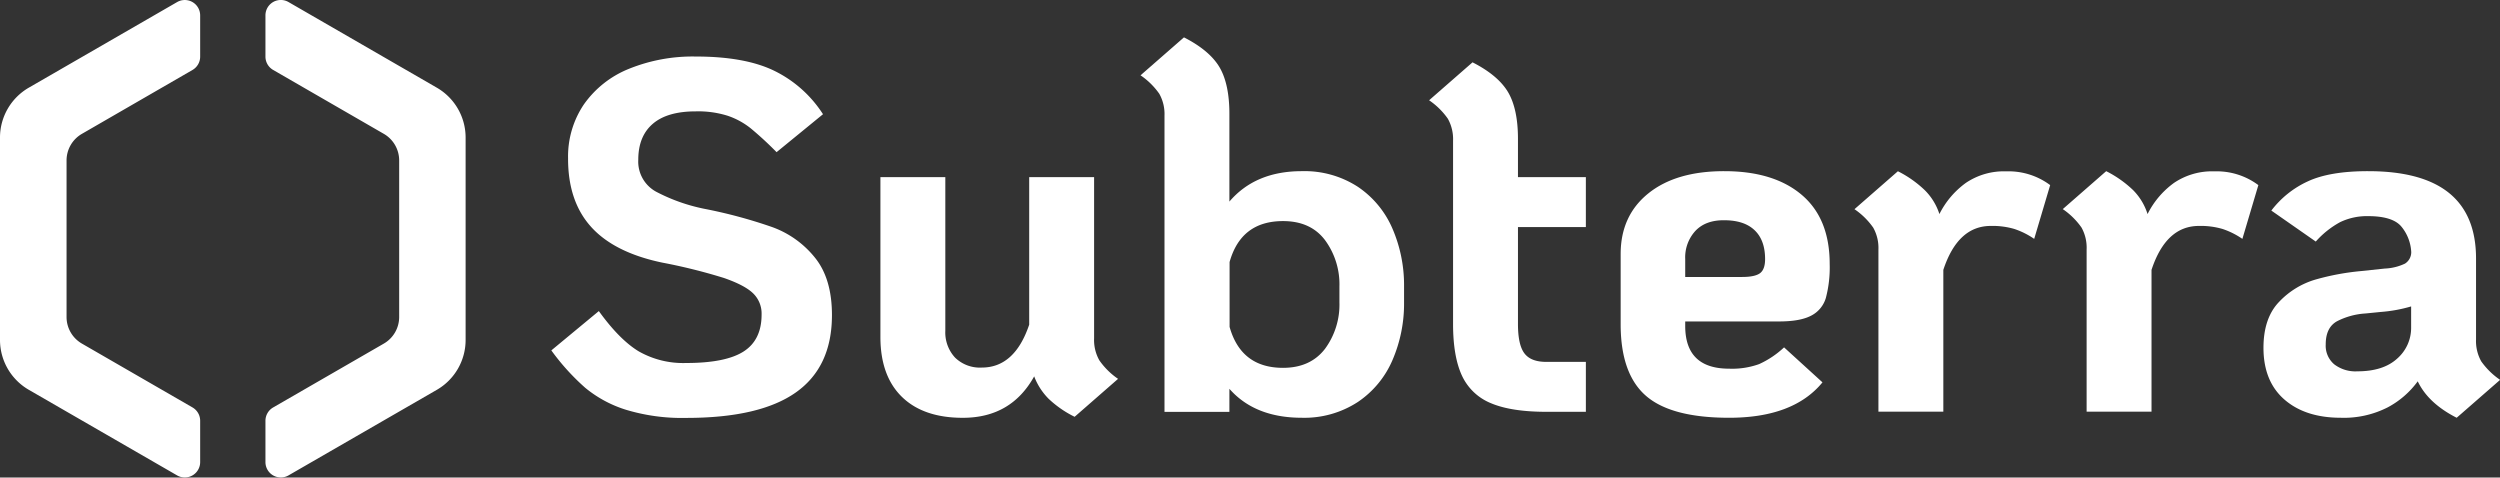 <svg xmlns="http://www.w3.org/2000/svg" viewBox="0 0 650.97 124.34"><rect x="0" y="0" width="650.97" height="124.34" fill="#333333" stroke="none"/><defs><style>.cls-1{fill:#fff;}</style></defs><g id="Capa_2" data-name="Capa 2"><g id="Capa_2-2" data-name="Capa 2"><path class="cls-1" d="M163,106.7a31.29,31.29,0,0,1-10.6-5.71,59.47,59.47,0,0,1-8.84-9.75L155.93,81q5.34,7.41,10.34,10.46a23.37,23.37,0,0,0,12.41,3.06q10.27,0,14.95-3t4.68-9.62a7.33,7.33,0,0,0-2.21-5.52c-1.47-1.43-4-2.75-7.6-4a145.81,145.81,0,0,0-16.06-4q-12.48-2.61-18.52-9.3t-6-17.87a24.21,24.21,0,0,1,4.1-14,26.32,26.32,0,0,1,11.63-9.24,44.18,44.18,0,0,1,17.55-3.25q13,0,20.67,3.84A31.51,31.51,0,0,1,214.3,29.74l-12.09,9.88a90.07,90.07,0,0,0-6.69-6.17,19.74,19.74,0,0,0-6.05-3.31A25.61,25.61,0,0,0,181.15,29q-7.41,0-11.18,3.25t-3.77,9.35A8.92,8.92,0,0,0,171,50a46.93,46.93,0,0,0,12.35,4.36,127.53,127.53,0,0,1,17.81,4.8,25.27,25.27,0,0,1,11.05,7.94q4.42,5.46,4.42,14.94,0,13.53-9.42,20.16t-28.54,6.62A50.45,50.45,0,0,1,163,106.7Z"/><path class="cls-1" d="M286.26,93.83a18.89,18.89,0,0,0,4.87,4.82l-11.31,9.88a27.44,27.44,0,0,1-6.76-4.68A16.6,16.6,0,0,1,269.29,98q-6,10.8-18.59,10.79-10.27,0-15.86-5.46t-5.59-15.59V46.12h16.9v40a9.66,9.66,0,0,0,2.54,7,9.26,9.26,0,0,0,6.95,2.59q8.58,0,12.35-11.17V46.12h16.9v42A10.73,10.73,0,0,0,286.26,93.83Z"/><path class="cls-1" d="M320.12,101.24v6h-16.9V30.14a10.78,10.78,0,0,0-1.36-5.73,18.93,18.93,0,0,0-4.88-4.8l11.31-9.88q6.63,3.38,9.23,7.73c1.73,2.91,2.6,7,2.6,12.16V52.49q6.76-7.92,18.85-7.92a25.47,25.47,0,0,1,14.63,4.09,25,25,0,0,1,9,10.92,37.09,37.09,0,0,1,3,15v4.15a37.06,37.06,0,0,1-3,15,25,25,0,0,1-9,10.92A25.47,25.47,0,0,1,339,108.78Q326.75,108.78,320.12,101.24ZM345,90.85a19.4,19.4,0,0,0,3.77-12.1V74.6A19.4,19.4,0,0,0,345,62.5q-3.76-4.94-10.92-4.93-10.92,0-13.91,10.66V85.12q3,10.66,13.91,10.66Q341.19,95.78,345,90.85Z"/><path class="cls-1" d="M395.26,59.12V84.35c0,3.64.56,6.19,1.69,7.67s3,2.21,5.72,2.21h10.27v13H402.67q-9.1,0-14.37-2.21a14.2,14.2,0,0,1-7.6-7.15q-2.34-5-2.34-13.52V36.64A10.87,10.87,0,0,0,377,30.91a18.93,18.93,0,0,0-4.88-4.8l11.31-9.88q6.63,3.38,9.23,7.73c1.73,2.91,2.6,7,2.6,12.16v10h17.68v13Z"/><path class="cls-1" d="M458.05,94.81a23.93,23.93,0,0,0,6.5-4.36l10,9.11q-7.55,9.22-24.31,9.22-15,0-21.58-5.65T422,84.74V66.15q0-10,7.22-15.8T449,44.57q12.87,0,20.15,6.17t7.28,18a31.08,31.08,0,0,1-1,8.84,7.56,7.56,0,0,1-3.84,4.62q-2.86,1.5-8.32,1.5H438.81v1.17Q438.81,96,450.25,96A20.76,20.76,0,0,0,458.05,94.81ZM441.48,60.1a10.19,10.19,0,0,0-2.67,7.35v4.67h14.82c2.25,0,3.81-.34,4.68-1s1.3-1.9,1.3-3.63q0-4.95-2.73-7.54c-1.82-1.74-4.46-2.6-7.93-2.6Q444.14,57.31,441.48,60.1Z"/><path class="cls-1" d="M533.84,48.2l-4.16,14a20.45,20.45,0,0,0-5.2-2.59,20.18,20.18,0,0,0-6.11-.78q-8.58,0-12.35,11.44v36.92h-16.9V65a10.8,10.8,0,0,0-1.36-5.73,18.93,18.93,0,0,0-4.88-4.8l11.31-9.88a28.89,28.89,0,0,1,7,4.93A15.43,15.43,0,0,1,505,55.74a22.36,22.36,0,0,1,6.89-8.12,17.66,17.66,0,0,1,10.53-3A18.1,18.1,0,0,1,533.84,48.2Z"/><path class="cls-1" d="M588.05,48.2l-4.16,14a20.45,20.45,0,0,0-5.2-2.59,20.22,20.22,0,0,0-6.11-.78q-8.58,0-12.35,11.44v36.92h-16.9V65A10.8,10.8,0,0,0,542,59.25a18.93,18.93,0,0,0-4.88-4.8l11.31-9.88a28.89,28.89,0,0,1,7,4.93,15.43,15.43,0,0,1,3.77,6.24,22.27,22.27,0,0,1,6.89-8.12,17.66,17.66,0,0,1,10.53-3A18.1,18.1,0,0,1,588.05,48.2Z"/><path class="cls-1" d="M646.09,94.1A19.27,19.27,0,0,0,651,98.91l-11.31,9.87q-7.41-3.77-10.14-9.49a23,23,0,0,1-7.8,6.77,25.12,25.12,0,0,1-12.22,2.72q-9.24,0-14.69-4.74t-5.46-13.46q0-7.78,4.09-12a21.26,21.26,0,0,1,9.43-5.78,64.86,64.86,0,0,1,11.83-2.21l6.24-.66a13.55,13.55,0,0,0,5.26-1.29,3.53,3.53,0,0,0,1.63-3A11.31,11.31,0,0,0,625.29,59c-1.51-1.81-4.4-2.72-8.64-2.72a16.09,16.09,0,0,0-7.28,1.55A23.26,23.26,0,0,0,603,62.9l-11.57-8.07a25,25,0,0,1,9.49-7.6q5.72-2.67,15.73-2.66,28.08,0,28.08,22.75V88.37A10.78,10.78,0,0,0,646.09,94.1Zm-21.9-.72a10.6,10.6,0,0,0,3.64-8.13V79.79a38.33,38.33,0,0,1-7.93,1.44l-3.9.39a18.78,18.78,0,0,0-7.41,2c-2,1.08-3,3.1-3,6.05a6.34,6.34,0,0,0,2.21,5.19,9.07,9.07,0,0,0,6,1.83Q620.55,96.7,624.19,93.38Z"/><path class="cls-1" d="M17.33,41.78V82.54a8,8,0,0,0,4,6.93l28.79,16.62a4,4,0,0,1,2,3.47v10.77a4,4,0,0,1-6,3.46L7.5,101.5a15,15,0,0,1-7.5-13V35.83a15,15,0,0,1,7.5-13L46.12.54a4,4,0,0,1,6,3.47V14.76a4,4,0,0,1-2,3.46L21.33,34.85A8,8,0,0,0,17.33,41.78Z"/><path class="cls-1" d="M121.24,35.83V88.51a15,15,0,0,1-7.5,13L75.12,123.79a4,4,0,0,1-6-3.46V109.57a4,4,0,0,1,2-3.47L99.94,89.47a8,8,0,0,0,4-6.93V41.78a8,8,0,0,0-4-6.93L71.12,18.21a4,4,0,0,1-2-3.46V4a4,4,0,0,1,6-3.47l38.62,22.3A15,15,0,0,1,121.24,35.83Z"/></g></g></svg>